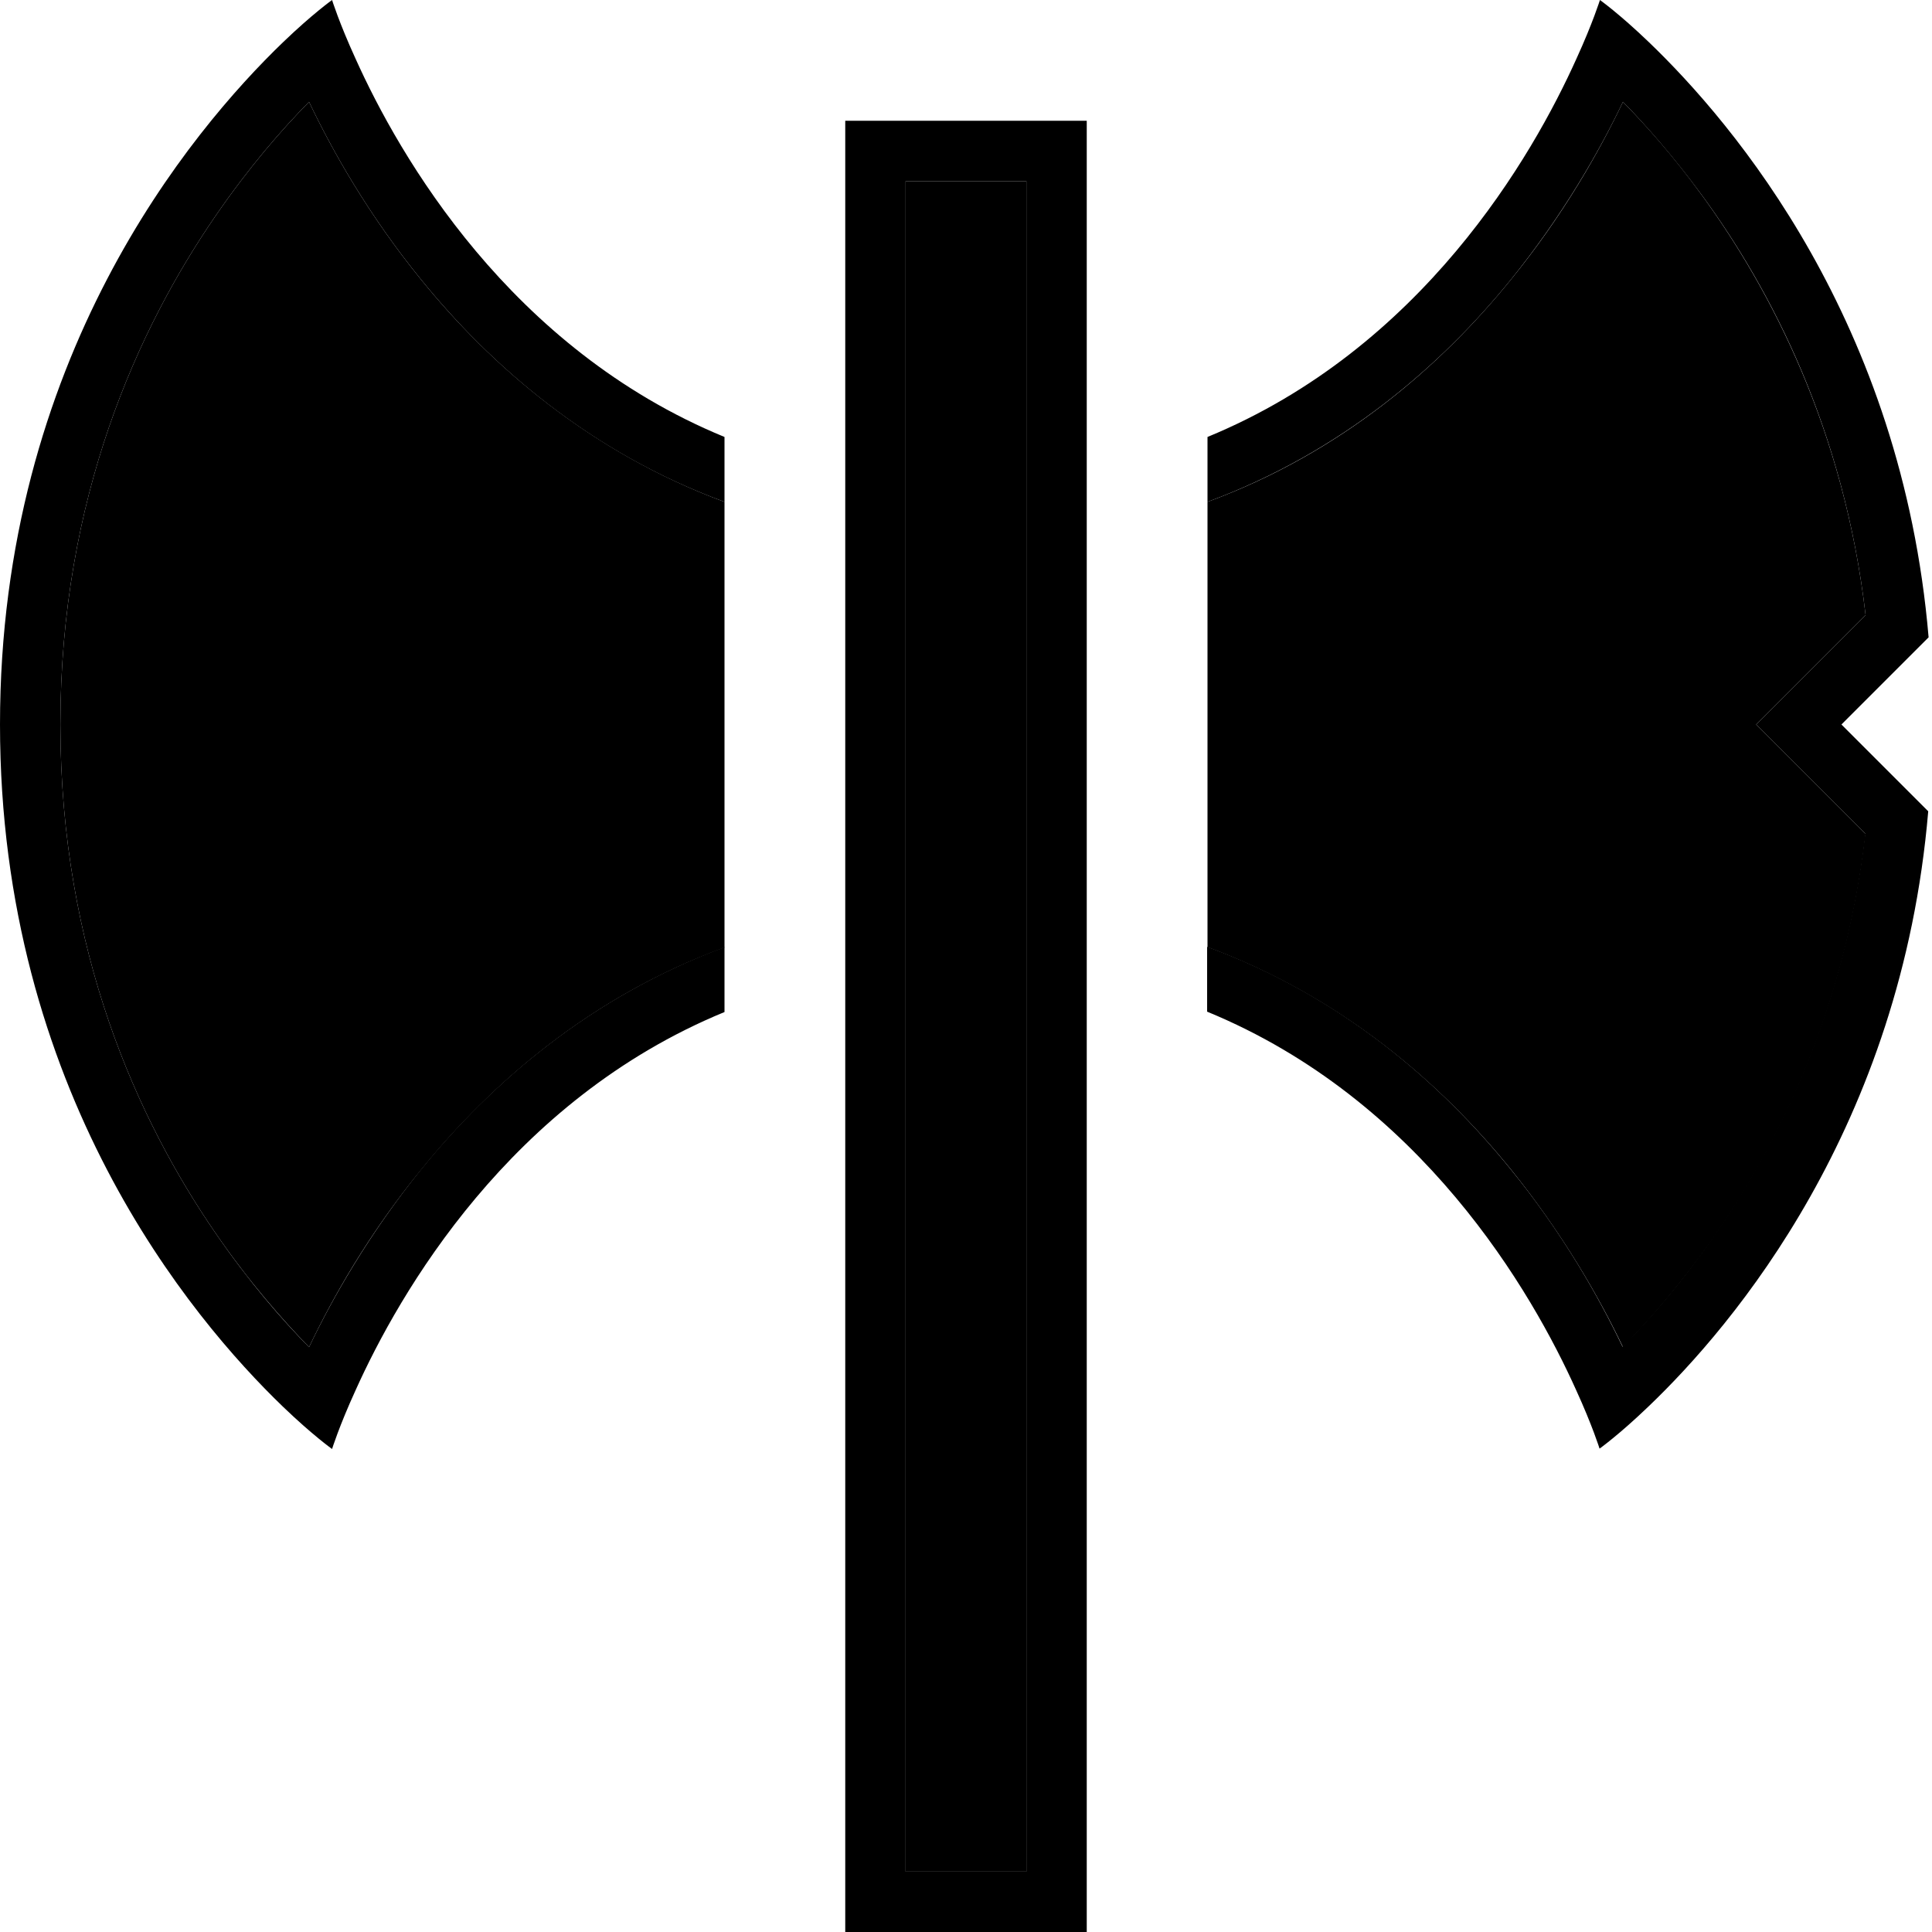 <svg xmlns="http://www.w3.org/2000/svg" viewBox="0 0 512 512"><path class="pr-icon-duotone-secondary" d="M16 192C16 131.9 36.6 87 57.2 57.1C66 44.3 74.7 34.3 81.9 27C88 39.8 97.6 56.9 111.6 74.1C130 96.8 156.3 119.8 192 133c0 39.4 0 78.7 0 118.1c-35.7 13.1-62 36.2-80.4 58.9C97.6 327.1 88 344.2 81.9 357c-7.1-7.3-15.9-17.3-24.7-30.1C36.6 297 16 252.1 16 192zM240 48l32 0 0 448-32 0 0-448zm80 75l0 10c35.7-13.1 62-36.2 80.4-58.9c14-17.2 23.6-34.3 29.7-47.1c6.1 6.2 13.4 14.4 20.9 24.7c18.3 25.1 37.7 62.2 43.4 111.3l-17.7 17.7L465.4 192l11.3 11.3L494.4 221c-5.7 49.1-25 86.2-43.4 111.3c-7.5 10.2-14.8 18.5-20.9 24.7c-6.1-12.8-15.8-29.9-29.7-47.1C382 287.2 355.7 264.2 320 251c0 3.1 0 6.1 0 9.2c0-45.7 0-91.5 0-137.2z"/><path class="pr-icon-duotone-primary" d="M94.2 15.5c11.6 25.8 40.9 76.9 97.8 100.3l0 17.2c-35.7-13.1-62-36.2-80.4-58.9C97.6 56.9 88 39.8 81.9 27C74.7 34.3 66 44.3 57.2 57.1C36.6 87 16 131.9 16 192s20.6 105 41.2 134.9C66 339.7 74.7 349.7 81.9 357c6.1-12.8 15.8-29.9 29.7-47.1C130 287.2 156.3 264.2 192 251l0 17.2c-56.9 23.4-86.2 74.5-97.8 100.3C89.9 377.9 88 384 88 384s-5.2-3.7-13-11.2C50.6 349.3 0 289 0 192S50.6 34.7 75 11.2C82.8 3.7 88 0 88 0s1.9 6.1 6.2 15.5zM320 133l0-17.2c56.9-23.4 86.2-74.5 97.8-100.3C422.1 6.1 424 0 424 0s5.2 3.7 13 11.2c22.5 21.6 67 74.1 74.1 157.7l-11.7 11.7L488 192l11.3 11.3L511 215c-7.1 83.6-51.6 136.2-74.1 157.7c-7.8 7.5-13 11.2-13 11.2s-1.9-6.1-6.2-15.5c-11.6-25.8-40.9-76.9-97.8-100.3l0-17.2c35.7 13.1 62 36.2 80.4 58.9c14 17.2 23.6 34.3 29.7 47.1c6.1-6.2 13.4-14.4 20.9-24.7c18.3-25.1 37.7-62.2 43.4-111.3l-17.7-17.7L465.4 192l11.3-11.3L494.4 163c-5.7-49.1-25-86.2-43.4-111.3c-7.5-10.2-14.8-18.5-20.9-24.7c-6.1 12.8-15.8 29.9-29.7 47.1C382 96.8 355.7 119.8 320 133zM240 48l0 448 32 0 0-448-32 0zM224 32l16 0 32 0 16 0 0 16 0 448 0 16-16 0-32 0-16 0 0-16 0-448 0-16z"/></svg>